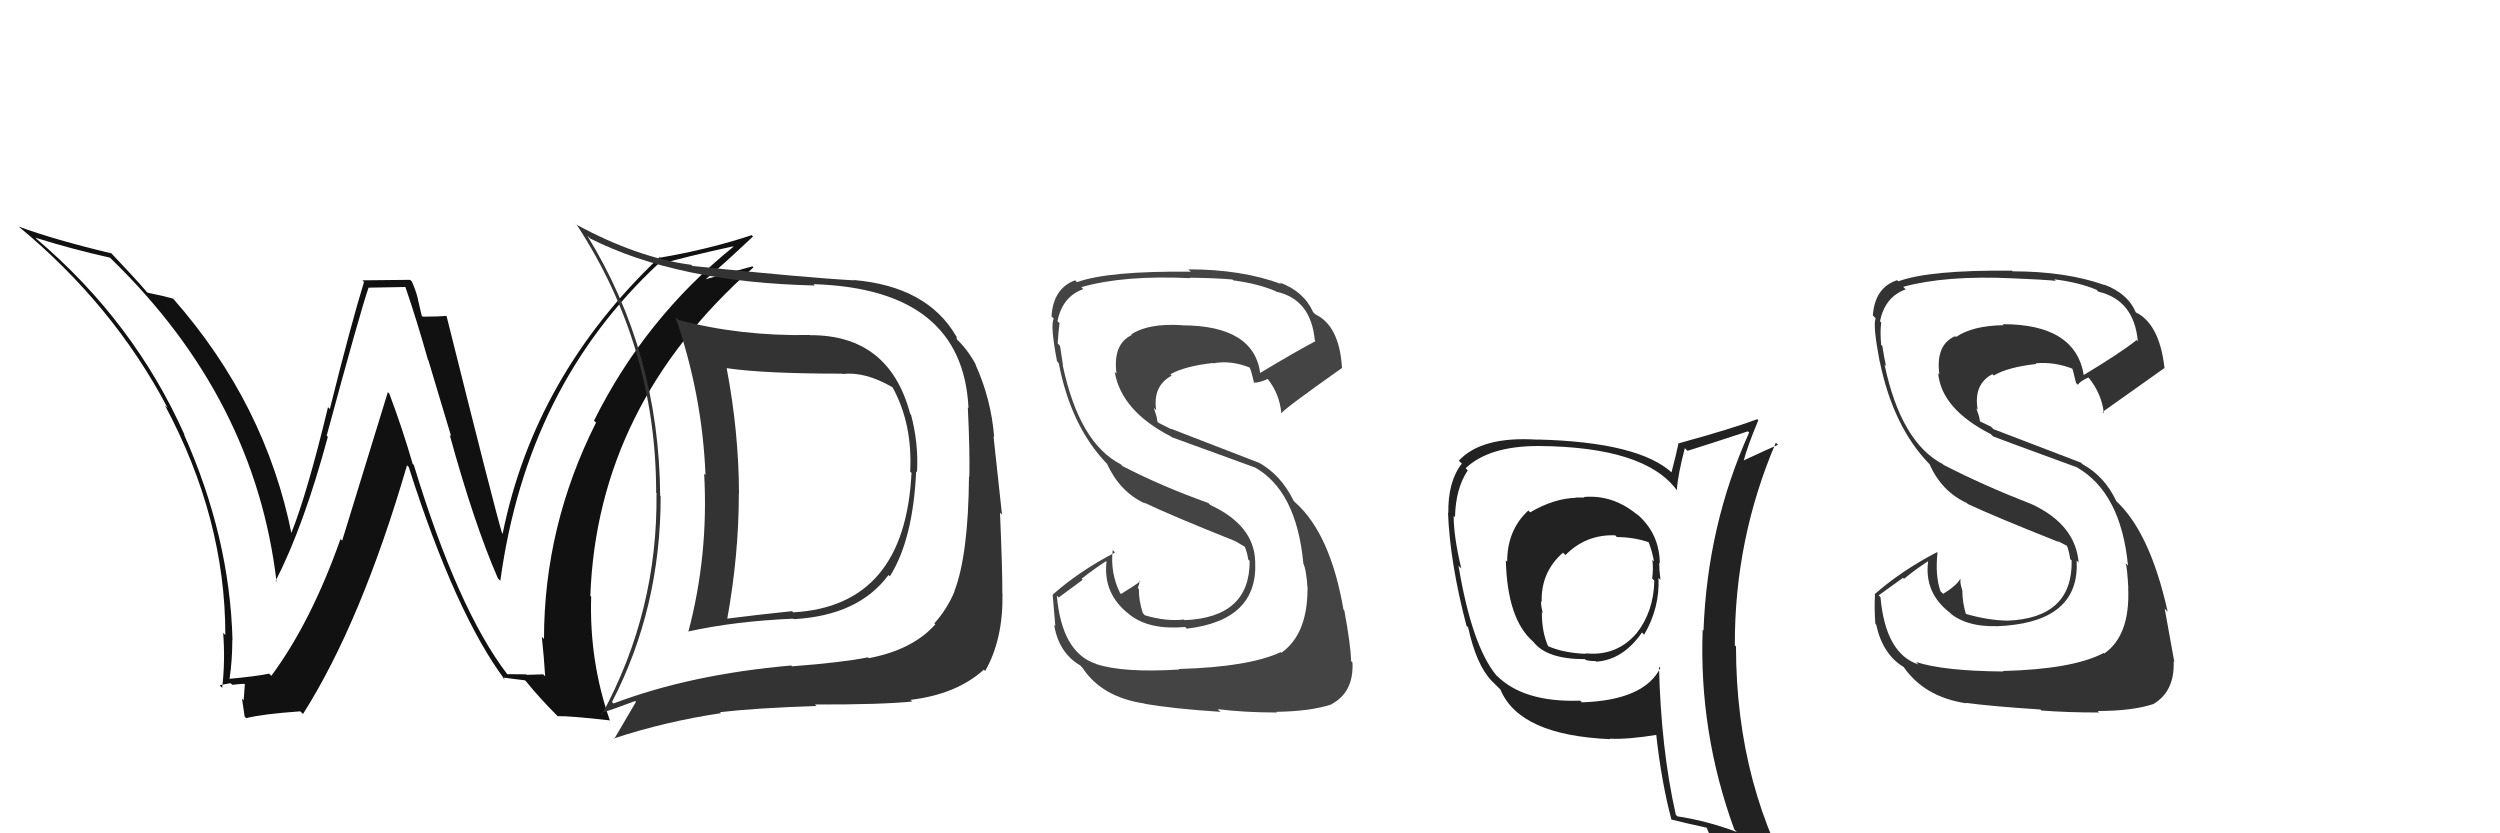 <svg xmlns="http://www.w3.org/2000/svg" width="150" height="50" viewBox="0,0,150,50"><path fill="#444" d="M70.72 40.13L70.85 40.26L70.76 40.17Q67.39 40.38 65.76 39.84L65.64 39.73L65.73 39.82Q63.71 39.13 63.41 35.74L63.52 35.85L64.96 34.79L64.90 34.72Q65.60 34.17 66.36 33.67L66.31 33.62L66.39 33.70Q66.17 35.65 67.77 36.87L67.80 36.90L67.79 36.89Q68.97 37.81 71.11 37.62L71.16 37.67L71.20 37.72Q75.50 37.22 75.31 33.68L75.34 33.70L75.31 33.68Q75.25 31.52 72.62 30.30L72.58 30.26L72.50 30.18Q69.72 29.19 67.36 27.97L67.36 27.98L67.25 27.86Q64.75 26.58 63.76 21.90L63.73 21.87L63.78 21.92Q63.71 21.51 63.60 20.75L63.50 20.64L63.46 20.61Q63.50 19.96 63.57 19.39L63.64 19.46L63.45 19.27Q63.74 17.80 64.99 17.35L65.02 17.37L64.88 17.23Q67.42 16.50 71.42 16.69L71.38 16.65L71.38 16.66Q73.13 16.69 73.93 16.77L73.90 16.73L73.99 16.82Q75.48 17.02 76.54 17.47L76.49 17.42L76.57 17.50Q78.66 17.95 78.89 20.43L78.83 20.37L78.93 20.47Q77.78 21.07 75.57 22.40L75.70 22.53L75.62 22.45Q75.27 19.52 70.90 19.52L70.79 19.41L70.89 19.51Q68.86 19.39 67.87 20.07L67.97 20.17L67.91 20.10Q66.76 20.64 66.99 22.43L67.06 22.49L66.88 22.31Q67.29 24.67 70.26 26.19L70.24 26.17L70.30 26.23Q70.78 26.41 75.27 28.04L75.23 28.00L75.25 28.02Q77.78 29.41 78.20 33.79L78.25 33.83L78.18 33.77Q78.38 34.12 78.46 35.38L78.40 35.32L78.45 35.37Q78.44 38.06 76.88 39.17L76.94 39.22L76.84 39.13Q74.92 40.02 70.73 40.14ZM73.20 42.68L73.07 42.56L73.07 42.55Q74.64 42.75 76.62 42.75L76.63 42.76L76.58 42.71Q78.64 42.68 79.90 42.26L79.84 42.20L79.89 42.25Q81.23 41.54 81.15 39.75L80.99 39.59L81.07 39.66Q81.04 38.69 80.66 36.63L80.70 36.67L80.61 36.58Q79.82 32.02 77.72 30.15L77.60 30.03L77.61 30.03Q76.84 28.47 75.50 27.74L75.52 27.76L70.25 25.72L70.27 25.75Q69.98 25.61 69.53 25.38L69.45 25.31L69.39 24.98L69.23 24.47L69.37 24.61Q69.16 23.15 70.30 22.54L70.21 22.44L70.22 22.46Q71.07 21.97 72.78 21.78L72.67 21.67L72.80 21.80Q73.85 21.60 75.00 22.06L74.97 22.03L74.96 22.02Q75.06 22.16 75.25 23.00L75.34 23.08L75.21 22.96Q75.56 22.97 76.06 22.74L75.98 22.66L76.08 22.76Q76.77 23.64 76.88 24.78L76.76 24.66L76.90 24.79Q76.87 24.66 80.53 22.07L80.58 22.12L80.52 22.06Q80.36 19.54 78.92 18.86L78.94 18.88L78.79 18.73Q78.23 17.48 76.78 16.95L76.78 16.95L76.87 17.04Q74.50 16.16 71.30 16.16L71.41 16.26L71.45 16.30Q66.48 16.25 64.62 16.93L64.53 16.84L64.50 16.82Q63.20 17.30 63.09 18.98L63.18 19.08L63.23 19.12Q63.00 19.47 63.42 21.67L63.51 21.77L63.52 21.77Q64.25 25.58 66.42 27.83L66.33 27.74L66.42 27.83Q67.20 29.52 68.70 30.21L68.77 30.27L68.64 30.15Q70.23 30.92 74.15 32.48L74.08 32.41L74.08 32.45L74.82 32.88L74.69 32.79L74.68 32.78Q74.85 33.21 74.89 33.56L75.03 33.71L74.98 33.65Q75.00 37.05 71.07 37.21L71.11 37.24L71.04 37.17Q69.99 37.30 68.70 36.92L68.59 36.81L68.57 36.79Q68.33 36.06 68.33 35.34L68.26 35.27L68.27 35.28Q68.35 35.09 68.39 34.83L68.46 34.90L68.43 34.87Q68.06 35.15 67.26 35.64L67.19 35.57L67.20 35.57Q66.61 34.38 66.76 33.01L66.78 33.02L66.90 33.15Q64.75 34.27 63.16 35.68L63.21 35.74L63.16 35.69Q63.24 36.53 63.32 37.56L63.23 37.47L63.25 37.49Q63.52 39.17 64.82 39.93L64.86 39.98L64.95 40.07Q66.11 41.83 68.66 42.21L68.66 42.22L68.66 42.22Q70.30 42.52 73.23 42.71Z"/><path fill="#111" d="M30.33 40.33L30.43 40.44L30.42 40.43Q27.46 36.55 24.83 27.90L24.74 27.82L24.76 27.83Q24.16 25.75 23.36 23.62L23.27 23.53L20.53 32.44L20.43 32.34Q18.67 37.32 16.28 40.55L16.14 40.41L16.14 40.42Q15.38 40.58 13.75 40.73L13.64 40.63L13.77 40.75Q13.94 39.63 13.94 38.37L13.86 38.29L13.95 38.38Q13.78 32.20 11.04 26.07L11.02 26.05L11.08 26.11Q8.05 19.31 2.19 14.33L2.20 14.33L2.12 14.26Q4.24 14.93 6.60 15.46L6.65 15.51L6.72 15.58Q15.30 23.93 16.59 34.89L16.69 35.00L16.54 34.85Q18.22 31.58 19.67 26.21L19.69 26.23L19.60 26.14Q21.62 18.68 22.11 17.27L22.11 17.26L24.31 17.22L24.33 17.24Q25.03 19.28 25.68 21.60L25.70 21.61L27.07 26.18L26.98 26.09Q28.46 31.46 29.87 34.69L29.90 34.73L30.02 34.85Q31.61 23.15 39.53 15.80L39.55 15.82L39.59 15.86Q41.02 15.43 43.99 14.78L44.13 14.92L44.01 14.80Q38.69 19.11 35.64 25.24L35.77 25.36L35.76 25.36Q32.64 31.57 32.64 38.34L32.49 38.19L32.51 38.21Q32.64 39.44 32.71 40.58L32.59 40.46L31.60 40.49L31.56 40.46Q31.01 40.45 30.44 40.45ZM36.53 43.18L36.71 43.37L36.60 43.25Q35.35 39.68 35.47 35.80L35.45 35.78L35.42 35.75Q35.84 24.30 45.21 16.04L45.26 16.09L45.15 15.98Q44.23 16.24 42.28 16.77L42.25 16.73L42.30 16.79Q43.28 15.98 45.18 14.19L45.10 14.10L45.10 14.11Q42.53 14.96 39.60 15.46L39.63 15.48L39.57 15.43Q32.07 22.54 30.16 32.02L30.22 32.08L30.12 31.98Q29.66 30.45 26.80 18.99L26.80 18.99L26.77 18.95Q26.32 19.00 25.36 19.00L25.30 18.93L25.07 17.94L25.08 17.95Q24.94 17.39 24.71 16.89L24.61 16.79L21.74 16.82L21.84 16.92Q21.07 19.42 19.79 24.54L19.65 24.40L19.68 24.43Q18.44 29.59 17.45 32.06L17.45 32.06L17.51 32.11Q15.95 24.24 10.39 17.92L10.41 17.93L10.39 17.92Q9.80 17.75 8.85 17.56L8.89 17.60L8.80 17.51Q8.15 16.74 6.59 15.10L6.50 15.02L6.68 15.20Q3.28 14.39 1.11 13.59L1.08 13.55L1.08 13.56Q6.79 18.27 10.06 24.48L9.94 24.36L9.89 24.31Q13.52 31.09 13.52 38.10L13.43 38.01L13.39 37.97Q13.52 39.67 13.33 41.27L13.24 41.18L13.18 41.11Q13.38 41.08 13.83 40.99L13.93 41.08L13.94 41.09Q14.43 41.03 14.66 41.03L14.69 41.06L14.62 42.02L14.52 41.92Q14.60 42.46 14.68 43.00L14.65 42.96L14.77 43.09Q15.74 42.84 18.02 42.68L18.08 42.74L18.18 42.84Q21.68 37.32 24.42 27.92L24.42 27.92L24.52 28.01Q27.34 36.85 30.31 40.81L30.14 40.64L30.15 40.65Q30.67 40.71 31.50 40.82L31.49 40.81L31.57 40.89Q32.36 41.87 33.42 42.93L33.52 43.03L33.46 42.97Q34.17 42.95 36.57 43.22Z"/><path fill="#333" d="M120.13 40.20L120.16 40.23L120.21 40.29Q116.60 40.26 114.97 39.72L115.03 39.79L115.11 39.87Q113.13 39.22 112.83 35.83L112.72 35.72L114.18 34.67L114.24 34.73Q114.93 34.16 115.69 33.67L115.72 33.70L115.69 33.67Q115.43 35.58 117.03 36.79L117.05 36.82L117.08 36.85Q118.23 37.73 120.36 37.54L120.55 37.73L120.36 37.54Q124.79 37.17 124.60 33.63L124.69 33.72L124.72 33.76Q124.53 31.47 121.90 30.25L121.83 30.18L121.90 30.25Q118.97 29.11 116.61 27.89L116.58 27.86L116.59 27.86Q114.06 26.55 113.07 21.87L113.05 21.86L113.16 21.96Q113.06 21.52 112.94 20.76L112.85 20.67L112.87 20.68Q112.80 19.93 112.87 19.36L112.92 19.40L112.80 19.28Q113.09 17.82 114.34 17.36L114.37 17.39L114.19 17.21Q116.76 16.51 120.76 16.70L120.71 16.65L120.76 16.70Q122.55 16.77 123.35 16.85L123.26 16.76L123.26 16.76Q124.73 16.94 125.80 17.39L125.85 17.45L125.90 17.50Q128.04 18.00 128.27 20.47L128.11 20.32L128.20 20.40Q127.22 21.18 125.01 22.51L124.88 22.37L125.03 22.53Q124.54 19.45 120.16 19.45L120.09 19.38L120.22 19.51Q118.35 19.54 117.36 20.22L117.20 20.07L117.31 20.17Q116.13 20.68 116.36 22.46L116.35 22.45L116.29 22.39Q116.48 24.53 119.45 26.05L119.54 26.14L119.60 26.19Q120.10 26.39 124.59 28.03L124.48 27.92L124.60 28.03Q127.26 29.56 127.68 33.94L127.67 33.93L127.54 33.80Q127.63 34.03 127.70 35.29L127.79 35.38L127.69 35.28Q127.82 38.11 126.26 39.21L126.26 39.21L126.22 39.18Q124.38 40.15 120.19 40.26ZM122.42 42.57L122.39 42.54L122.48 42.63Q123.97 42.75 125.95 42.75L125.82 42.62L125.86 42.66Q127.95 42.66 129.21 42.24L129.21 42.24L129.21 42.24Q130.49 41.47 130.42 39.68L130.36 39.62L130.46 39.72Q130.26 38.57 129.88 36.51L129.93 36.57L130.06 36.70Q128.98 31.84 126.88 29.98L127.06 30.16L126.98 30.07Q126.28 28.58 124.95 27.85L124.86 27.76L119.61 25.75L119.46 25.60Q119.19 25.48 118.73 25.25L118.81 25.33L118.75 25.01L118.58 24.50L118.66 24.58Q118.40 23.06 119.54 22.45L119.63 22.53L119.63 22.53Q120.46 22.03 122.17 21.84L122.03 21.70L122.13 21.80Q123.28 21.69 124.42 22.15L124.29 22.02L124.30 22.03Q124.37 22.13 124.56 22.97L124.61 23.02L124.68 23.09Q124.80 22.87 125.30 22.65L125.40 22.74L125.33 22.67Q126.11 23.65 126.23 24.79L126.21 24.77L126.15 24.72Q126.22 24.66 129.87 22.08L129.86 22.07L129.87 22.08Q129.57 19.42 128.13 18.73L128.27 18.88L128.16 18.77Q127.68 17.60 126.23 17.07L126.26 17.09L126.27 17.10Q123.95 16.28 120.76 16.28L120.68 16.20L120.72 16.24Q115.76 16.19 113.90 16.88L113.81 16.79L113.83 16.81Q112.49 17.25 112.37 18.93L112.37 18.93L112.54 19.10Q112.36 19.49 112.78 21.70L112.84 21.76L112.79 21.71Q113.59 25.60 115.76 27.84L115.65 27.72L115.77 27.85Q116.50 29.49 118.01 30.18L118.05 30.22L118.07 30.24Q119.60 30.96 123.52 32.52L123.46 32.46L123.38 32.42L124.02 32.75L124.02 32.78L124.05 32.82Q124.17 33.20 124.21 33.55L124.23 33.56L124.30 33.63Q124.36 37.09 120.44 37.24L120.40 37.20L120.44 37.24Q119.23 37.21 117.94 36.83L117.92 36.82L117.96 36.86Q117.74 36.14 117.74 35.42L117.62 35.30L117.74 35.41Q117.59 35.00 117.63 34.73L117.65 34.76L117.62 34.73Q117.39 35.14 116.59 35.63L116.45 35.49L116.43 35.48Q116.10 34.53 116.25 33.16L116.08 32.99L116.22 33.13Q114.07 34.25 112.47 35.66L112.39 35.58L112.50 35.69Q112.45 36.40 112.52 37.43L112.66 37.57L112.57 37.47Q112.96 39.28 114.25 40.04L114.27 40.06L114.17 39.95Q115.43 41.82 117.98 42.20L117.91 42.13L117.94 42.17Q119.49 42.38 122.42 42.57Z"/><path fill="#333" d="M48.69 20.17L48.65 20.13L48.62 20.10Q44.39 20.18 40.70 19.19L40.66 19.15L40.52 19.01Q42.14 23.67 42.33 28.51L42.28 28.45L42.25 28.43Q42.52 33.30 41.30 37.91L41.25 37.85L41.29 37.89Q44.10 37.27 47.60 37.12L47.70 37.22L47.63 37.15Q51.52 36.93 53.31 34.50L53.35 34.54L53.39 34.58Q54.78 32.39 54.97 28.28L55.03 28.34L55.02 28.32Q55.12 26.59 54.66 24.88L54.59 24.81L54.61 24.83Q53.36 20.11 48.64 20.11ZM36.72 42.12L36.72 42.12L36.72 42.12Q39.64 36.48 39.64 29.78L39.66 29.79L39.61 29.74Q39.55 21.15 35.24 14.15L35.29 14.19L35.41 14.31Q40.63 16.94 48.89 17.13L48.88 17.12L48.81 17.05Q57.76 17.33 58.11 24.48L58.06 24.44L58.07 24.45Q58.20 27.17 58.16 28.61L58.14 28.60L58.14 28.59Q58.10 33.31 57.26 35.48L57.26 35.47L57.27 35.49Q56.82 36.56 56.06 37.40L56.10 37.44L56.12 37.46Q54.76 38.99 52.13 39.49L52.02 39.38L52.08 39.44Q50.53 39.75 47.52 39.98L47.40 39.85L47.47 39.93Q41.42 40.46 36.81 42.21ZM54.68 42.04L54.64 42.00L54.64 41.99Q57.39 41.66 59.03 40.18L59.13 40.28L59.11 40.26Q60.19 38.37 60.15 35.63L60.27 35.75L60.14 35.62Q60.15 34.26 60.00 30.76L60.12 30.88L59.61 26.17L59.65 26.22Q59.47 23.94 58.52 21.85L58.48 21.82L58.56 21.90Q58.07 20.98 57.38 20.33L57.41 20.36L57.39 20.19L57.37 20.17Q55.63 17.18 51.22 16.80L51.14 16.72L51.25 16.82Q48.55 16.68 41.55 15.96L41.52 15.94L41.48 15.89Q38.25 15.47 34.55 13.46L34.50 13.40L34.64 13.54Q39.37 20.82 39.37 29.57L39.47 29.68L39.39 29.60Q39.47 36.69 36.12 42.86L36.07 42.80L36.06 42.79Q36.78 42.56 38.11 42.06L38.09 42.04L38.16 42.11Q37.72 42.85 36.85 44.34L36.92 44.41L36.82 44.31Q39.91 43.29 43.26 42.79L43.15 42.69L43.20 42.73Q45.34 42.48 48.99 42.36L49.01 42.38L48.90 42.27Q52.91 42.28 54.74 42.09ZM54.70 28.39L54.61 28.30L54.69 28.37Q54.30 36.36 47.60 36.74L47.72 36.86L47.52 36.67Q45.66 36.86 43.60 37.12L43.57 37.09L43.63 37.16Q44.33 33.29 44.33 29.63L44.27 29.57L44.34 29.64Q44.33 25.93 43.60 22.09L43.50 21.98L43.60 22.09Q45.84 22.42 50.53 22.42L50.59 22.48L50.55 22.44Q51.90 22.28 53.54 23.23L53.50 23.19L53.56 23.25Q54.76 25.44 54.61 28.30Z"/><path fill="#222" d="M95.18 29.96L95.14 29.92L95.06 29.85Q94.84 29.85 94.54 29.85L94.47 29.79L94.55 29.87Q93.25 29.90 91.81 30.74L91.72 30.65L91.70 30.63Q90.43 31.80 90.43 33.70L90.36 33.63L90.35 33.63Q90.44 37.14 91.97 38.48L91.94 38.45L92.02 38.53Q92.82 39.55 95.10 39.55L95.25 39.70L95.16 39.61Q95.44 39.67 95.75 39.67L95.74 39.66L95.78 39.70Q97.38 39.59 98.52 37.95L98.54 37.97L98.65 38.08Q99.59 36.47 99.51 34.68L99.62 34.78L99.63 34.80Q99.55 34.18 99.55 33.76L99.68 33.89L99.59 33.81Q99.57 31.99 98.20 30.83L98.32 30.96L98.33 30.96Q96.82 29.66 95.03 29.82ZM99.62 40.08L99.50 39.96L99.62 40.08Q98.64 42.02 94.91 42.14L94.80 42.03L94.80 42.04Q91.42 42.15 89.82 40.55L89.88 40.61L89.78 40.52Q88.31 38.74 87.51 33.94L87.64 34.07L87.68 34.12Q87.22 32.20 87.22 30.95L87.37 31.10L87.30 31.03Q87.34 29.29 88.07 28.22L88.07 28.23L87.94 28.09Q89.35 26.76 92.31 26.76L92.29 26.74L92.32 26.76Q98.69 26.81 100.60 29.40L100.67 29.48L100.61 29.41Q100.67 28.49 101.09 26.89L101.10 26.90L101.25 27.05Q102.44 26.68 104.87 25.88L104.95 25.95L104.95 25.95Q102.44 31.52 102.21 37.84L102.15 37.77L102.16 37.78Q101.93 43.95 104.06 49.77L104.06 49.77L104.21 49.92Q102.43 49.25 100.64 48.98L100.57 48.91L100.55 48.89Q99.66 44.95 99.54 40.00ZM100.25 49.16L100.41 49.32L100.25 49.16Q101.03 49.37 102.44 49.67L102.55 49.78L102.38 49.62Q102.76 50.49 103.33 51.90L103.35 51.92L103.18 51.74Q105.80 52.50 108.08 53.79L108.08 53.79L108.19 53.90Q104.16 47.32 104.16 38.79L104.08 38.71L104.09 38.72Q104.07 32.35 106.55 26.56L106.51 26.52L106.68 26.69Q105.98 26.99 104.61 27.63L104.53 27.56L104.62 27.64Q104.85 26.77 105.50 25.21L105.53 25.24L105.44 25.15Q103.92 25.72 100.72 26.60L100.78 26.66L100.71 26.59Q100.60 27.16 100.29 28.34L100.39 28.44L100.36 28.40Q98.36 26.52 92.23 26.37L92.23 26.37L92.24 26.38Q88.90 26.16 87.53 27.64L87.58 27.69L87.71 27.82Q86.87 28.88 86.90 30.79L86.98 30.87L86.88 30.76Q87.00 33.78 87.99 37.55L88.07 37.62L88.09 37.65Q88.58 39.89 89.49 40.84L89.66 41.01L89.99 41.34L90.03 41.38Q91.17 44.12 96.62 44.35L96.49 44.22L96.59 44.32Q97.64 44.38 99.47 44.08L99.48 44.09L99.36 43.96Q99.68 46.91 100.29 49.19ZM96.98 32.18L96.89 32.09L97.01 32.22Q98.10 32.24 98.94 32.54L98.85 32.46L98.92 32.53Q99.13 33.08 99.24 33.69L99.11 33.56L99.14 33.58Q99.21 34.11 99.13 34.71L99.25 34.83L99.26 34.84Q99.22 36.70 98.19 38.00L98.09 37.90L98.19 38.00Q96.99 39.39 95.12 39.20L95.22 39.30L95.16 39.23Q93.81 39.18 92.86 38.76L92.97 38.87L92.90 38.80Q92.51 37.95 92.51 36.73L92.63 36.85L92.57 36.80Q92.46 36.38 92.46 36.08L92.60 36.22L92.50 36.12Q92.45 34.32 93.78 33.16L93.92 33.30L93.93 33.30Q95.17 32.05 96.92 32.12Z"/></svg>